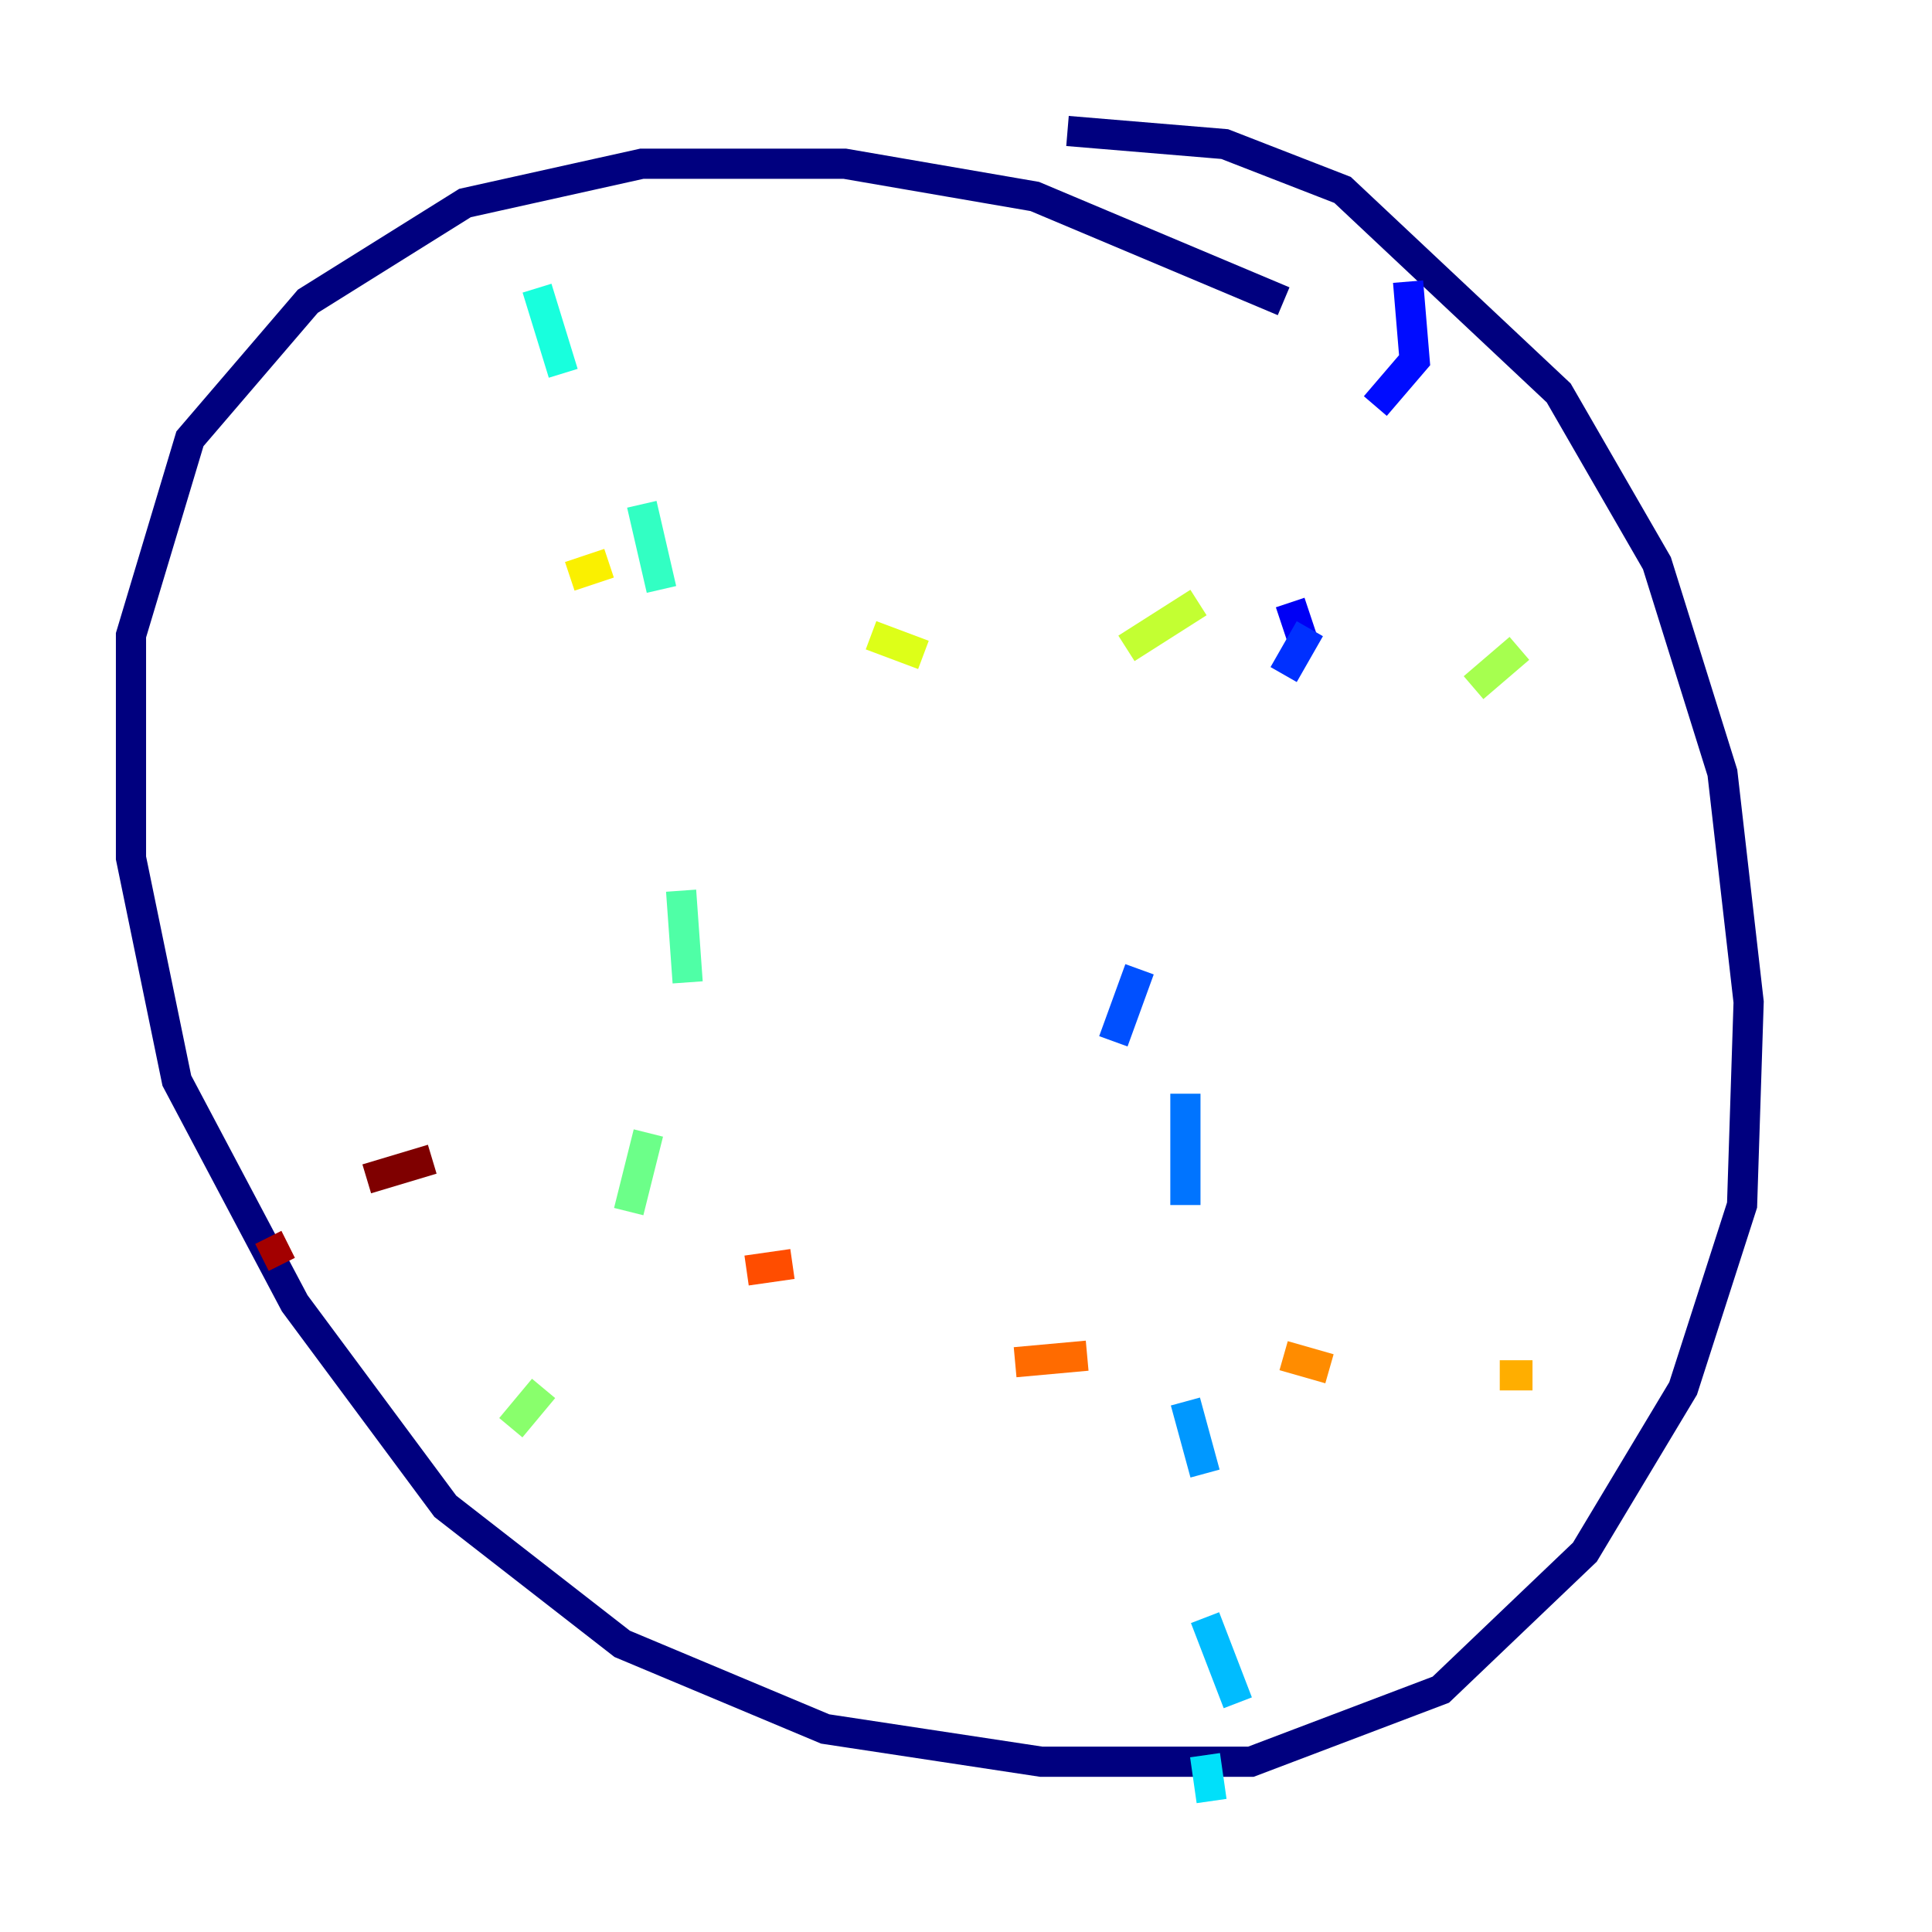 <?xml version="1.0" encoding="utf-8" ?>
<svg baseProfile="tiny" height="128" version="1.2" viewBox="0,0,128,128" width="128" xmlns="http://www.w3.org/2000/svg" xmlns:ev="http://www.w3.org/2001/xml-events" xmlns:xlink="http://www.w3.org/1999/xlink"><defs /><polyline fill="none" points="85.044,19.959 68.556,13.017 55.973,10.848 42.522,10.848 30.807,13.451 20.393,19.959 12.583,29.071 8.678,42.088 8.678,56.841 11.715,71.593 19.525,86.346 29.505,99.797 41.22,108.909 54.671,114.549 68.99,116.719 82.875,116.719 95.458,111.946 105.003,102.834 111.512,91.986 115.417,79.837 115.851,66.386 114.115,51.2 109.776,37.315 103.268,26.034 88.949,12.583 81.139,9.546 70.725,8.678" stroke="#00007f" stroke-width="2" /><polyline fill="none" points="91.119,24.732 91.119,24.732" stroke="#0000a3" stroke-width="2" /><polyline fill="none" points="86.346,36.881 86.346,36.881" stroke="#0000cc" stroke-width="2" /><polyline fill="none" points="85.478,39.919 86.346,42.522" stroke="#0000f5" stroke-width="2" /><polyline fill="none" points="93.288,18.658 93.722,23.864 91.119,26.902" stroke="#000cff" stroke-width="2" /><polyline fill="none" points="86.78,41.654 85.044,44.691" stroke="#0030ff" stroke-width="2" /><polyline fill="none" points="75.498,64.217 73.763,68.99" stroke="#0050ff" stroke-width="2" /><polyline fill="none" points="78.536,72.461 78.536,79.837" stroke="#0074ff" stroke-width="2" /><polyline fill="none" points="78.536,92.854 79.837,97.627" stroke="#0098ff" stroke-width="2" /><polyline fill="none" points="79.837,107.173 82.007,112.814" stroke="#00bcff" stroke-width="2" /><polyline fill="none" points="79.837,116.285 80.271,119.322" stroke="#00e0fa" stroke-width="2" /><polyline fill="none" points="35.58,19.091 37.315,24.732" stroke="#18ffdd" stroke-width="2" /><polyline fill="none" points="42.522,33.41 43.824,39.051" stroke="#32ffc3" stroke-width="2" /><polyline fill="none" points="45.125,59.01 45.559,65.085" stroke="#4fffa6" stroke-width="2" /><polyline fill="none" points="42.956,75.064 41.654,80.271" stroke="#6cff89" stroke-width="2" /><polyline fill="none" points="36.014,91.986 33.844,94.59" stroke="#89ff6c" stroke-width="2" /><polyline fill="none" points="100.664,42.956 97.627,45.559" stroke="#a6ff4f" stroke-width="2" /><polyline fill="none" points="79.403,39.919 74.63,42.956" stroke="#c3ff32" stroke-width="2" /><polyline fill="none" points="61.18,43.39 57.709,42.088" stroke="#ddff18" stroke-width="2" /><polyline fill="none" points="40.352,37.315 37.749,38.183" stroke="#faf000" stroke-width="2" /><polyline fill="none" points="23.864,31.241 23.864,31.241" stroke="#ffcf00" stroke-width="2" /><polyline fill="none" points="101.532,91.119 99.363,91.119" stroke="#ffae00" stroke-width="2" /><polyline fill="none" points="88.081,90.685 85.044,89.817" stroke="#ff8c00" stroke-width="2" /><polyline fill="none" points="72.027,89.817 67.254,90.251" stroke="#ff6b00" stroke-width="2" /><polyline fill="none" points="52.502,83.742 49.464,84.176" stroke="#ff4d00" stroke-width="2" /><polyline fill="none" points="36.881,82.441 36.881,82.441" stroke="#ff2c00" stroke-width="2" /><polyline fill="none" points="31.241,82.007 31.241,82.007" stroke="#f50b00" stroke-width="2" /><polyline fill="none" points="33.844,79.837 33.844,79.837" stroke="#cc0000" stroke-width="2" /><polyline fill="none" points="19.091,82.441 17.356,83.308" stroke="#a30000" stroke-width="2" /><polyline fill="none" points="28.637,76.8 24.298,78.102" stroke="#7f0000" stroke-width="2" /></svg>